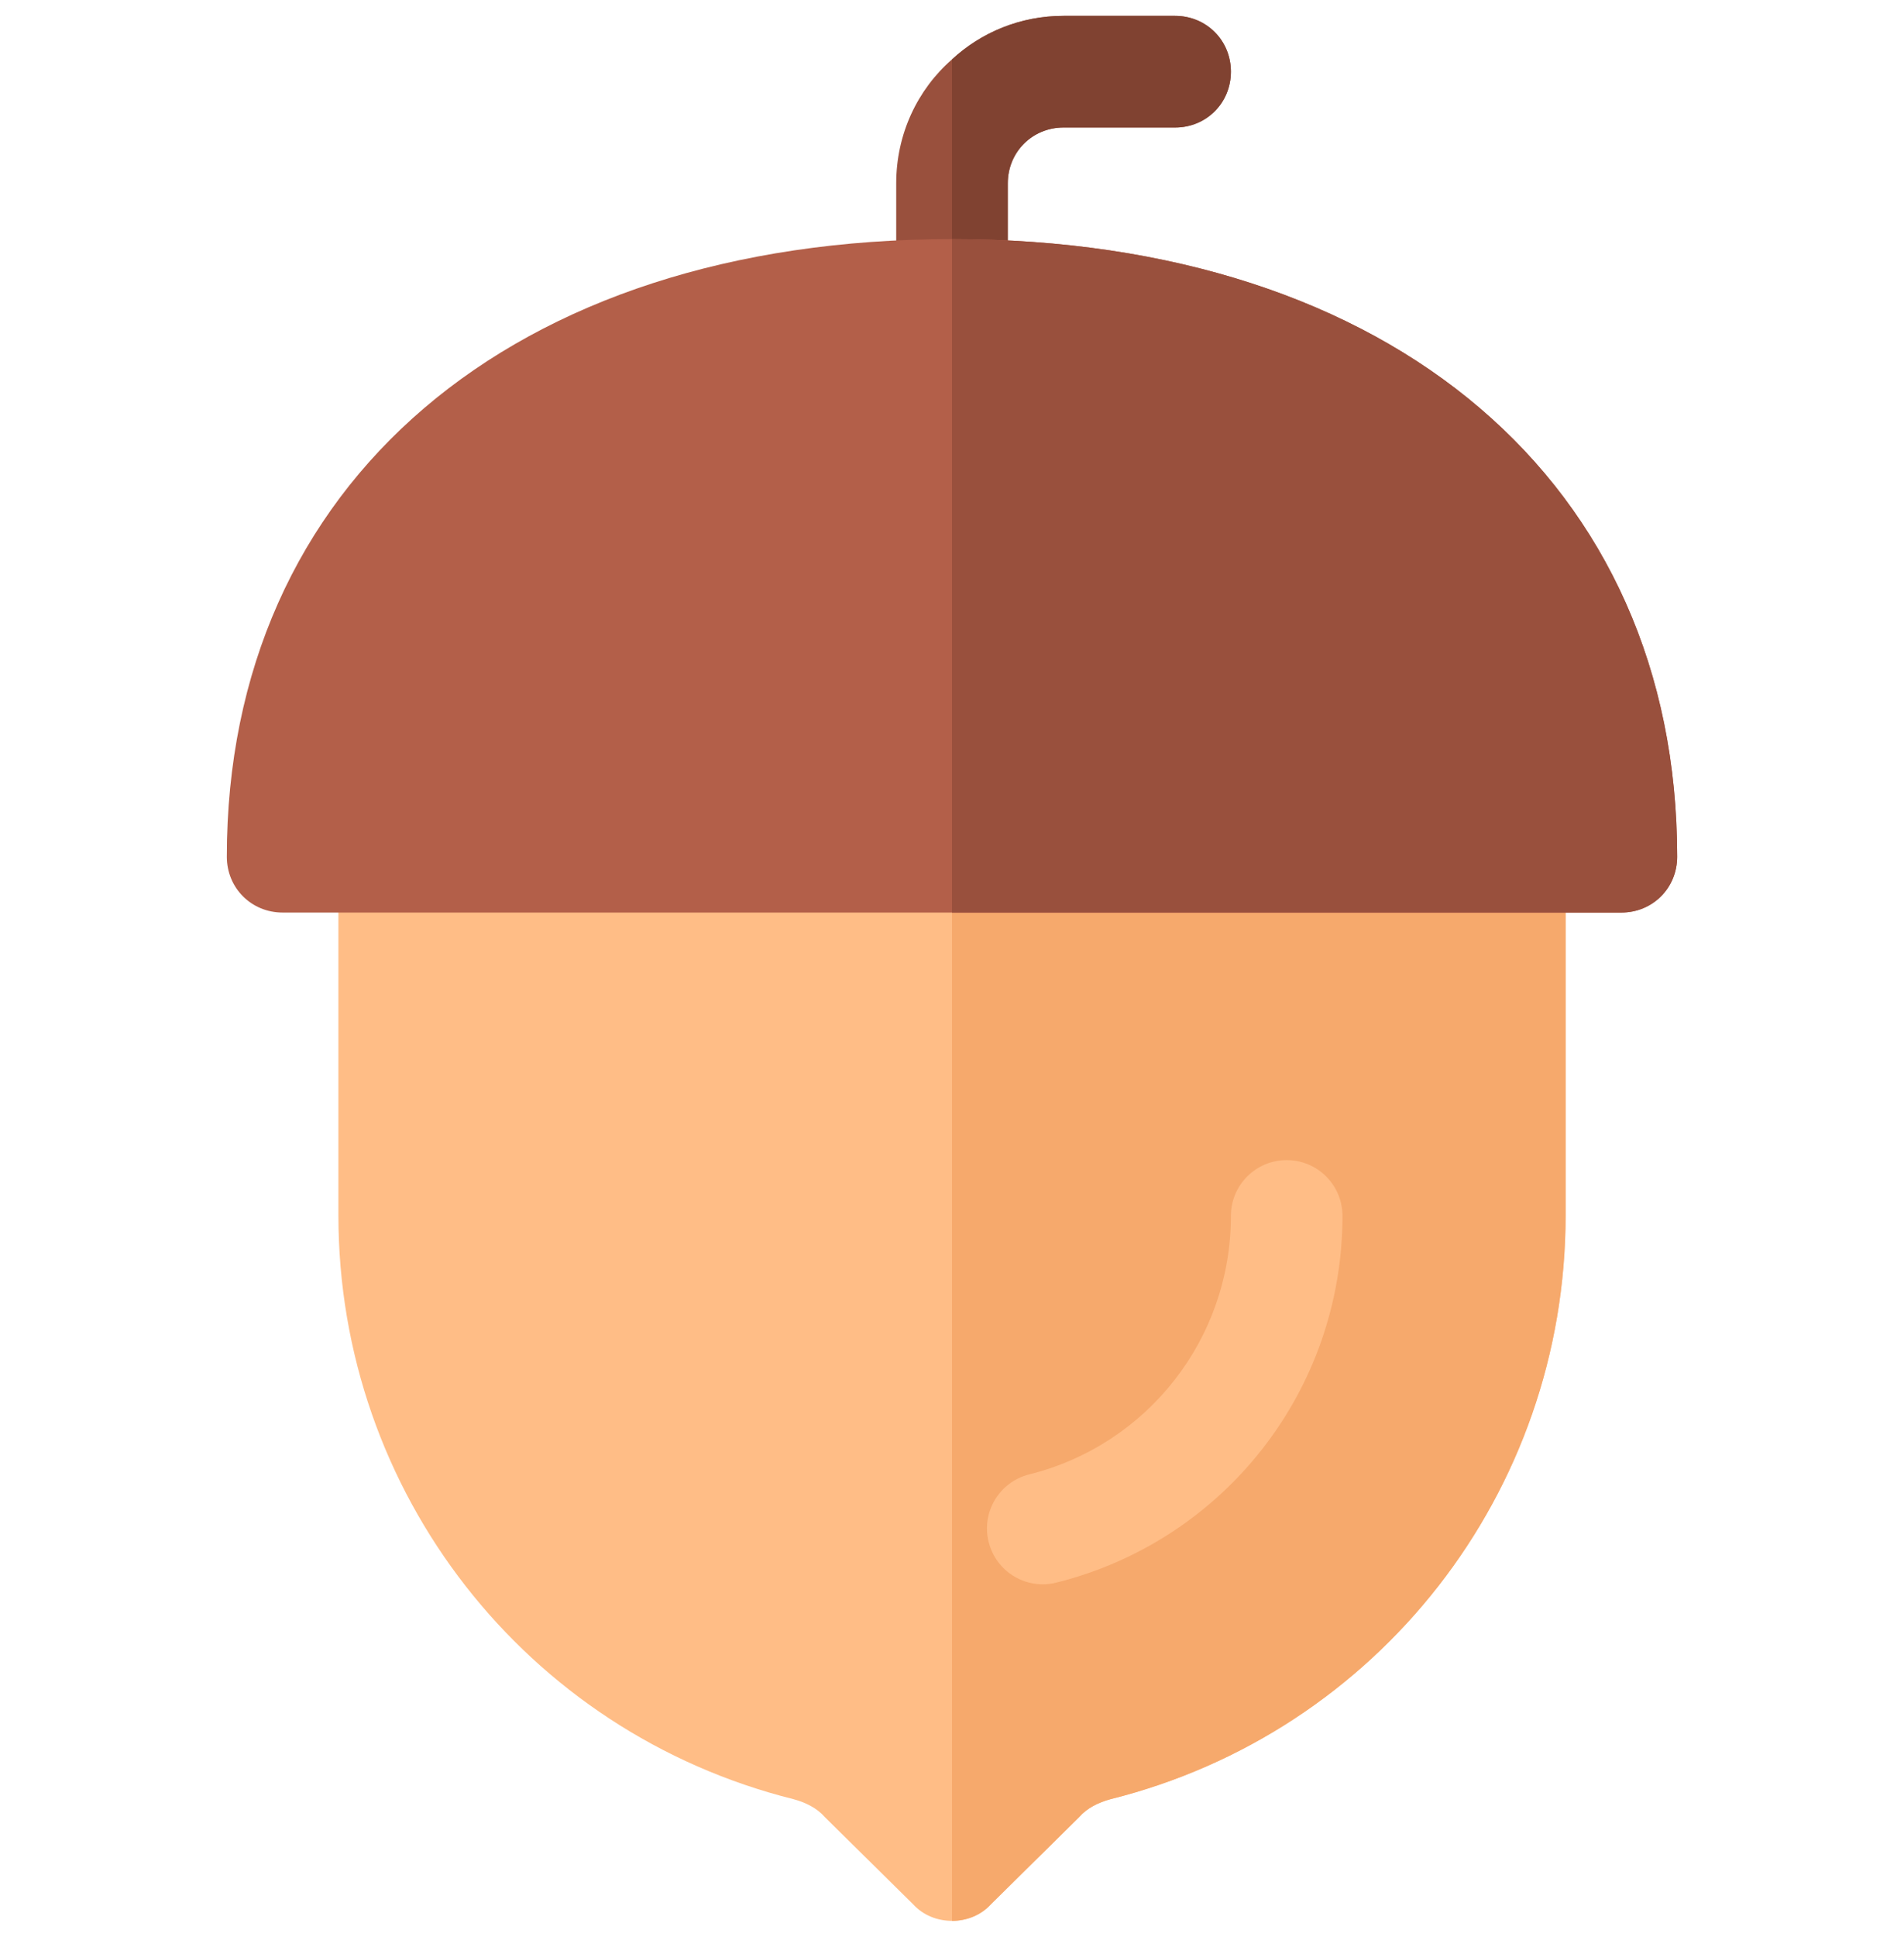 <svg width="60" height="61" viewBox="0 0 60 61" fill="none" xmlns="http://www.w3.org/2000/svg">
<g clip-path="url(#clip0_1_467)">
<path d="M49.336 26.984V38.281C49.336 47 43.43 54.559 34.992 56.668C34.606 56.773 34.254 56.949 34.008 57.231L31.23 59.973C30.914 60.324 30.457 60.5 30 60.5C29.543 60.5 29.086 60.324 28.77 59.973L25.992 57.231C25.746 56.949 25.394 56.773 25.008 56.668C16.57 54.559 10.664 47 10.664 38.281V26.984C10.664 26 11.437 25.227 12.422 25.227H47.578C48.563 25.227 49.336 26 49.336 26.984Z" fill="#FFBD86"/>
<path d="M49.336 26.984V38.281C49.336 47 43.43 54.559 34.992 56.668C34.606 56.773 34.254 56.949 34.008 57.231L31.23 59.973C30.914 60.324 30.457 60.5 30 60.5V25.227H47.578C48.563 25.227 49.336 26 49.336 26.984Z" fill="#F6A96C"/>
<path d="M32.858 49.9C32.07 49.9 31.355 49.368 31.155 48.568C30.919 47.627 31.492 46.673 32.434 46.438C36.176 45.502 38.789 42.155 38.789 38.297C38.789 37.326 39.575 36.539 40.547 36.539C41.518 36.539 42.305 37.326 42.305 38.297C42.305 43.77 38.597 48.52 33.285 49.847C33.143 49.883 32.999 49.9 32.858 49.9Z" fill="#FFBD86"/>
<path d="M38.789 2.258C38.789 3.242 38.016 4.016 37.031 4.016H33.516C32.531 4.016 31.758 4.789 31.758 5.773V9.289C31.758 10.274 30.985 11.047 30 11.047C29.015 11.047 28.242 10.274 28.242 9.289V5.773C28.242 4.227 28.91 2.82 30 1.871C30.914 1.027 32.145 0.5 33.516 0.5H37.031C38.016 0.5 38.789 1.273 38.789 2.258Z" fill="#99503D"/>
<path d="M38.789 2.258C38.789 3.242 38.016 4.016 37.031 4.016H33.516C32.531 4.016 31.758 4.789 31.758 5.773V9.289C31.758 10.274 30.985 11.047 30 11.047V1.871C30.914 1.027 32.145 0.5 33.516 0.5H37.031C38.016 0.5 38.789 1.273 38.789 2.258Z" fill="#804231"/>
<path d="M30 7.531C16.113 7.531 7.148 15.242 7.148 26.984C7.148 27.969 7.922 28.742 8.906 28.742H51.094C52.078 28.742 52.852 27.969 52.852 26.984C52.852 15.242 43.887 7.531 30 7.531Z" fill="#B35F49"/>
<path d="M52.852 26.984C52.852 27.969 52.078 28.742 51.094 28.742H30V7.531C43.887 7.531 52.852 15.242 52.852 26.984Z" fill="#99503D"/>
</g>
<defs>
<clipPath id="clip0_1_467">
<rect width="60" height="60" fill="white" transform="translate(0 0.5)"/>
</clipPath>
</defs>
</svg>
